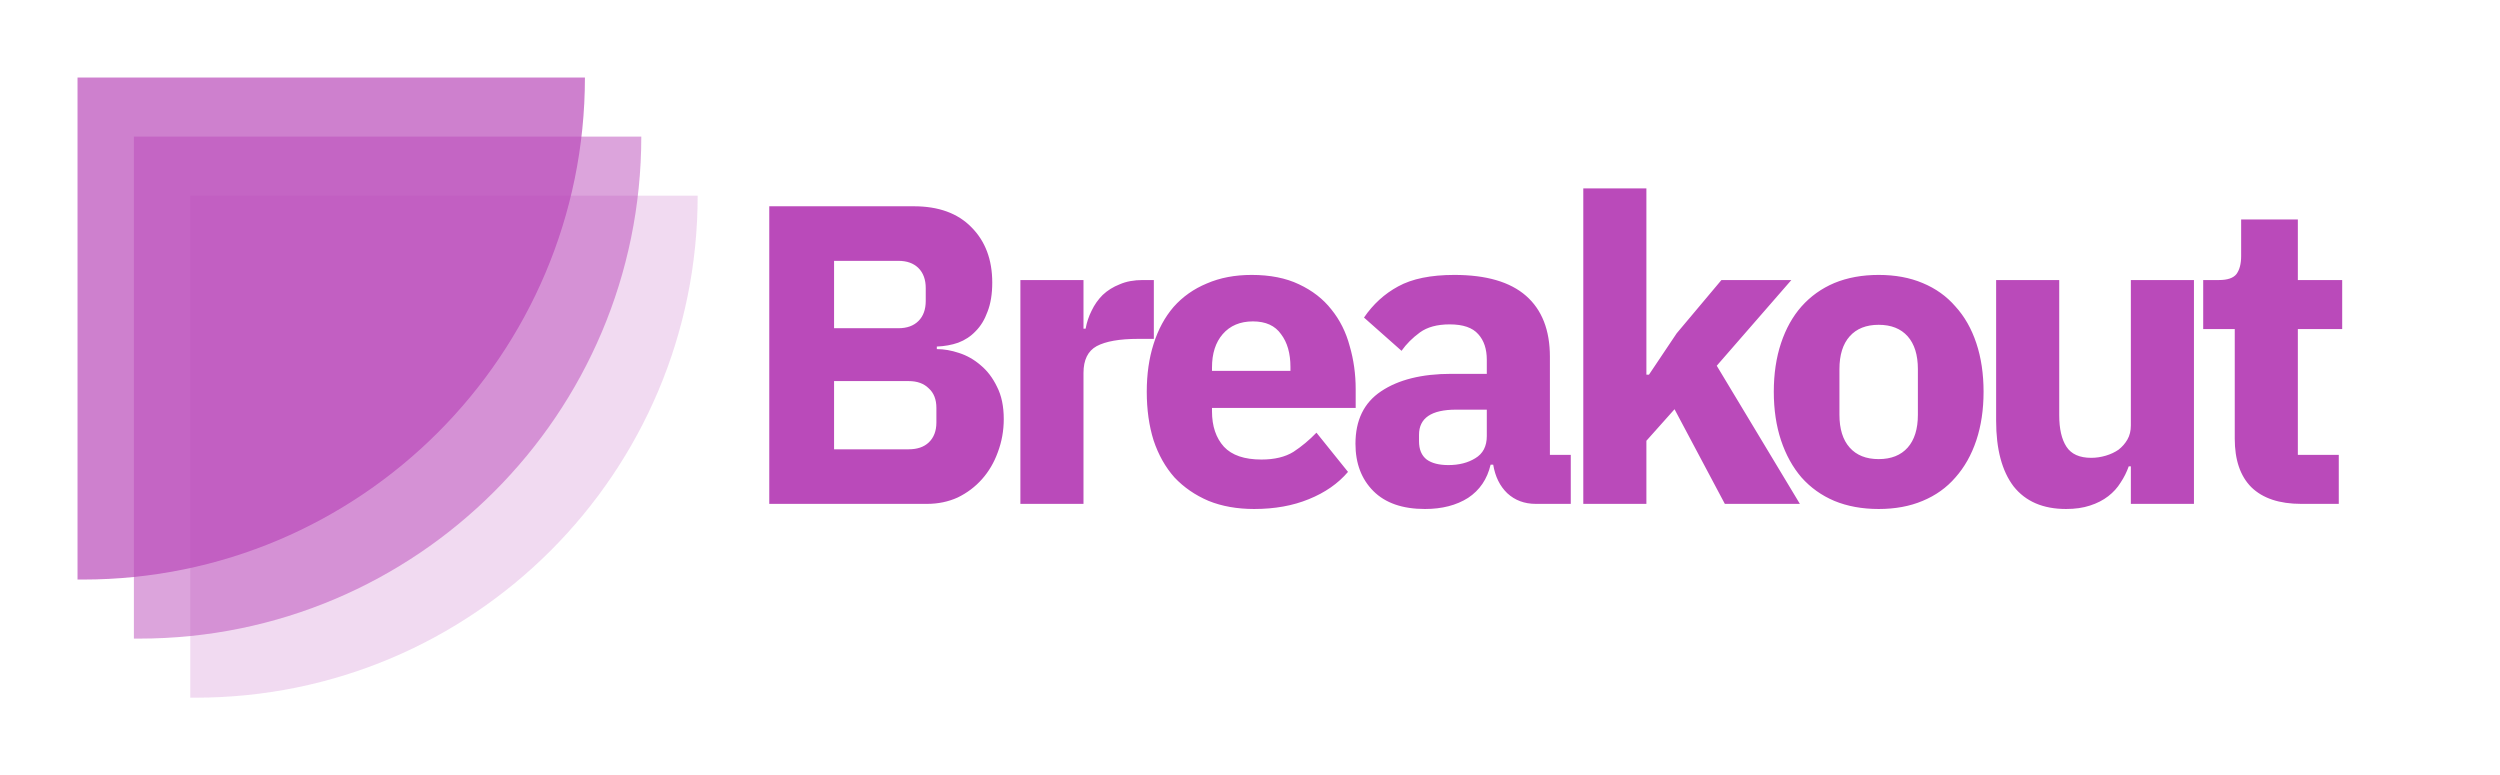 <svg width="129" height="40" viewBox="0 0 129 40" fill="none" xmlns="http://www.w3.org/2000/svg">
<path d="M4 4H30.182V4C30.182 18.307 18.584 29.905 4.277 29.905H4V4Z" fill="#BA4ABA" fill-opacity="0.7"/>
<path d="M6.909 7.048H33.091V7.048C33.091 21.354 21.493 32.952 7.186 32.952H6.909V7.048Z" fill="#BA4ABA" fill-opacity="0.5"/>
<path d="M9.818 10.095H36V10.095C36 24.402 24.402 36 10.095 36H9.818V10.095Z" fill="#BA4ABA" fill-opacity="0.2"/>
<path d="M39.694 10.644H47.152C48.428 10.644 49.418 11.003 50.122 11.722C50.841 12.441 51.2 13.394 51.2 14.582C51.2 15.169 51.119 15.667 50.958 16.078C50.811 16.489 50.606 16.826 50.342 17.09C50.093 17.354 49.792 17.552 49.44 17.684C49.103 17.801 48.736 17.867 48.34 17.882V18.014C48.707 18.014 49.088 18.08 49.484 18.212C49.895 18.344 50.269 18.557 50.606 18.85C50.943 19.129 51.222 19.495 51.442 19.95C51.677 20.405 51.794 20.962 51.794 21.622C51.794 22.223 51.691 22.795 51.486 23.338C51.295 23.866 51.024 24.328 50.672 24.724C50.32 25.12 49.902 25.435 49.418 25.67C48.934 25.89 48.406 26 47.834 26H39.694V10.644ZM43.038 23.184H46.888C47.328 23.184 47.673 23.067 47.922 22.832C48.186 22.583 48.318 22.238 48.318 21.798V21.05C48.318 20.61 48.186 20.273 47.922 20.038C47.673 19.789 47.328 19.664 46.888 19.664H43.038V23.184ZM43.038 16.936H46.36C46.8 16.936 47.145 16.811 47.394 16.562C47.643 16.313 47.768 15.968 47.768 15.528V14.868C47.768 14.428 47.643 14.083 47.394 13.834C47.145 13.585 46.8 13.46 46.36 13.46H43.038V16.936ZM52.652 26V14.45H55.908V16.958H56.018C56.077 16.635 56.179 16.327 56.326 16.034C56.472 15.726 56.663 15.455 56.898 15.22C57.147 14.985 57.441 14.802 57.778 14.67C58.115 14.523 58.511 14.45 58.966 14.45H59.538V17.486H58.724C57.77 17.486 57.059 17.611 56.59 17.86C56.135 18.109 55.908 18.571 55.908 19.246V26H52.652ZM64.717 26.264C63.837 26.264 63.052 26.125 62.363 25.846C61.674 25.553 61.087 25.149 60.603 24.636C60.134 24.108 59.774 23.47 59.525 22.722C59.29 21.974 59.173 21.138 59.173 20.214C59.173 19.305 59.29 18.483 59.525 17.75C59.76 17.002 60.104 16.364 60.559 15.836C61.028 15.308 61.6 14.905 62.275 14.626C62.95 14.333 63.72 14.186 64.585 14.186C65.538 14.186 66.352 14.347 67.027 14.67C67.716 14.993 68.274 15.425 68.699 15.968C69.139 16.511 69.454 17.141 69.645 17.86C69.85 18.564 69.953 19.305 69.953 20.082V21.05H62.539V21.226C62.539 21.989 62.744 22.597 63.155 23.052C63.566 23.492 64.211 23.712 65.091 23.712C65.766 23.712 66.316 23.58 66.741 23.316C67.166 23.037 67.562 22.707 67.929 22.326L69.557 24.35C69.044 24.951 68.369 25.421 67.533 25.758C66.712 26.095 65.773 26.264 64.717 26.264ZM64.651 16.584C63.991 16.584 63.47 16.804 63.089 17.244C62.722 17.669 62.539 18.241 62.539 18.96V19.136H66.587V18.938C66.587 18.234 66.426 17.669 66.103 17.244C65.795 16.804 65.311 16.584 64.651 16.584ZM79.249 26C78.662 26 78.171 25.817 77.775 25.45C77.393 25.083 77.151 24.592 77.049 23.976H76.916C76.74 24.724 76.352 25.296 75.751 25.692C75.149 26.073 74.409 26.264 73.528 26.264C72.37 26.264 71.483 25.956 70.867 25.34C70.251 24.724 69.942 23.91 69.942 22.898C69.942 21.681 70.382 20.779 71.263 20.192C72.157 19.591 73.367 19.29 74.892 19.29H76.719V18.564C76.719 18.007 76.572 17.567 76.278 17.244C75.985 16.907 75.494 16.738 74.805 16.738C74.159 16.738 73.646 16.877 73.264 17.156C72.883 17.435 72.568 17.75 72.319 18.102L70.382 16.386C70.852 15.697 71.439 15.161 72.142 14.78C72.861 14.384 73.829 14.186 75.046 14.186C76.689 14.186 77.921 14.545 78.743 15.264C79.564 15.983 79.975 17.031 79.975 18.41V23.47H81.052V26H79.249ZM74.739 23.998C75.281 23.998 75.743 23.881 76.124 23.646C76.52 23.411 76.719 23.03 76.719 22.502V21.138H75.135C73.859 21.138 73.221 21.571 73.221 22.436V22.766C73.221 23.191 73.353 23.507 73.617 23.712C73.88 23.903 74.254 23.998 74.739 23.998ZM81.698 9.72H84.954V19.334H85.086L86.516 17.2L88.826 14.45H92.434L88.584 18.872L92.874 26H89.002L86.406 21.116L84.954 22.744V26H81.698V9.72ZM96.939 26.264C96.089 26.264 95.326 26.125 94.651 25.846C93.992 25.567 93.427 25.164 92.957 24.636C92.503 24.108 92.151 23.47 91.901 22.722C91.652 21.974 91.528 21.138 91.528 20.214C91.528 19.29 91.652 18.454 91.901 17.706C92.151 16.958 92.503 16.327 92.957 15.814C93.427 15.286 93.992 14.883 94.651 14.604C95.326 14.325 96.089 14.186 96.939 14.186C97.79 14.186 98.546 14.325 99.206 14.604C99.88 14.883 100.445 15.286 100.9 15.814C101.369 16.327 101.728 16.958 101.978 17.706C102.227 18.454 102.352 19.29 102.352 20.214C102.352 21.138 102.227 21.974 101.978 22.722C101.728 23.47 101.369 24.108 100.9 24.636C100.445 25.164 99.88 25.567 99.206 25.846C98.546 26.125 97.79 26.264 96.939 26.264ZM96.939 23.69C97.585 23.69 98.084 23.492 98.436 23.096C98.787 22.7 98.963 22.135 98.963 21.402V19.048C98.963 18.315 98.787 17.75 98.436 17.354C98.084 16.958 97.585 16.76 96.939 16.76C96.294 16.76 95.796 16.958 95.444 17.354C95.091 17.75 94.915 18.315 94.915 19.048V21.402C94.915 22.135 95.091 22.7 95.444 23.096C95.796 23.492 96.294 23.69 96.939 23.69ZM109.952 24.064H109.842C109.739 24.357 109.6 24.636 109.424 24.9C109.262 25.164 109.05 25.399 108.786 25.604C108.522 25.809 108.206 25.971 107.84 26.088C107.488 26.205 107.077 26.264 106.608 26.264C105.42 26.264 104.518 25.875 103.902 25.098C103.3 24.306 103 23.177 103 21.71V14.45H106.256V21.424C106.256 22.128 106.38 22.671 106.63 23.052C106.879 23.433 107.304 23.624 107.906 23.624C108.155 23.624 108.404 23.587 108.654 23.514C108.903 23.441 109.123 23.338 109.314 23.206C109.504 23.059 109.658 22.883 109.776 22.678C109.893 22.473 109.952 22.231 109.952 21.952V14.45H113.208V26H109.952V24.064ZM118.745 26C117.616 26 116.758 25.714 116.171 25.142C115.599 24.57 115.313 23.734 115.313 22.634V16.98H113.685V14.45H114.499C114.939 14.45 115.24 14.347 115.401 14.142C115.562 13.922 115.643 13.614 115.643 13.218V11.326H118.569V14.45H120.857V16.98H118.569V23.47H120.681V26H118.745Z" fill="#BA4ABA"/>
</svg>
